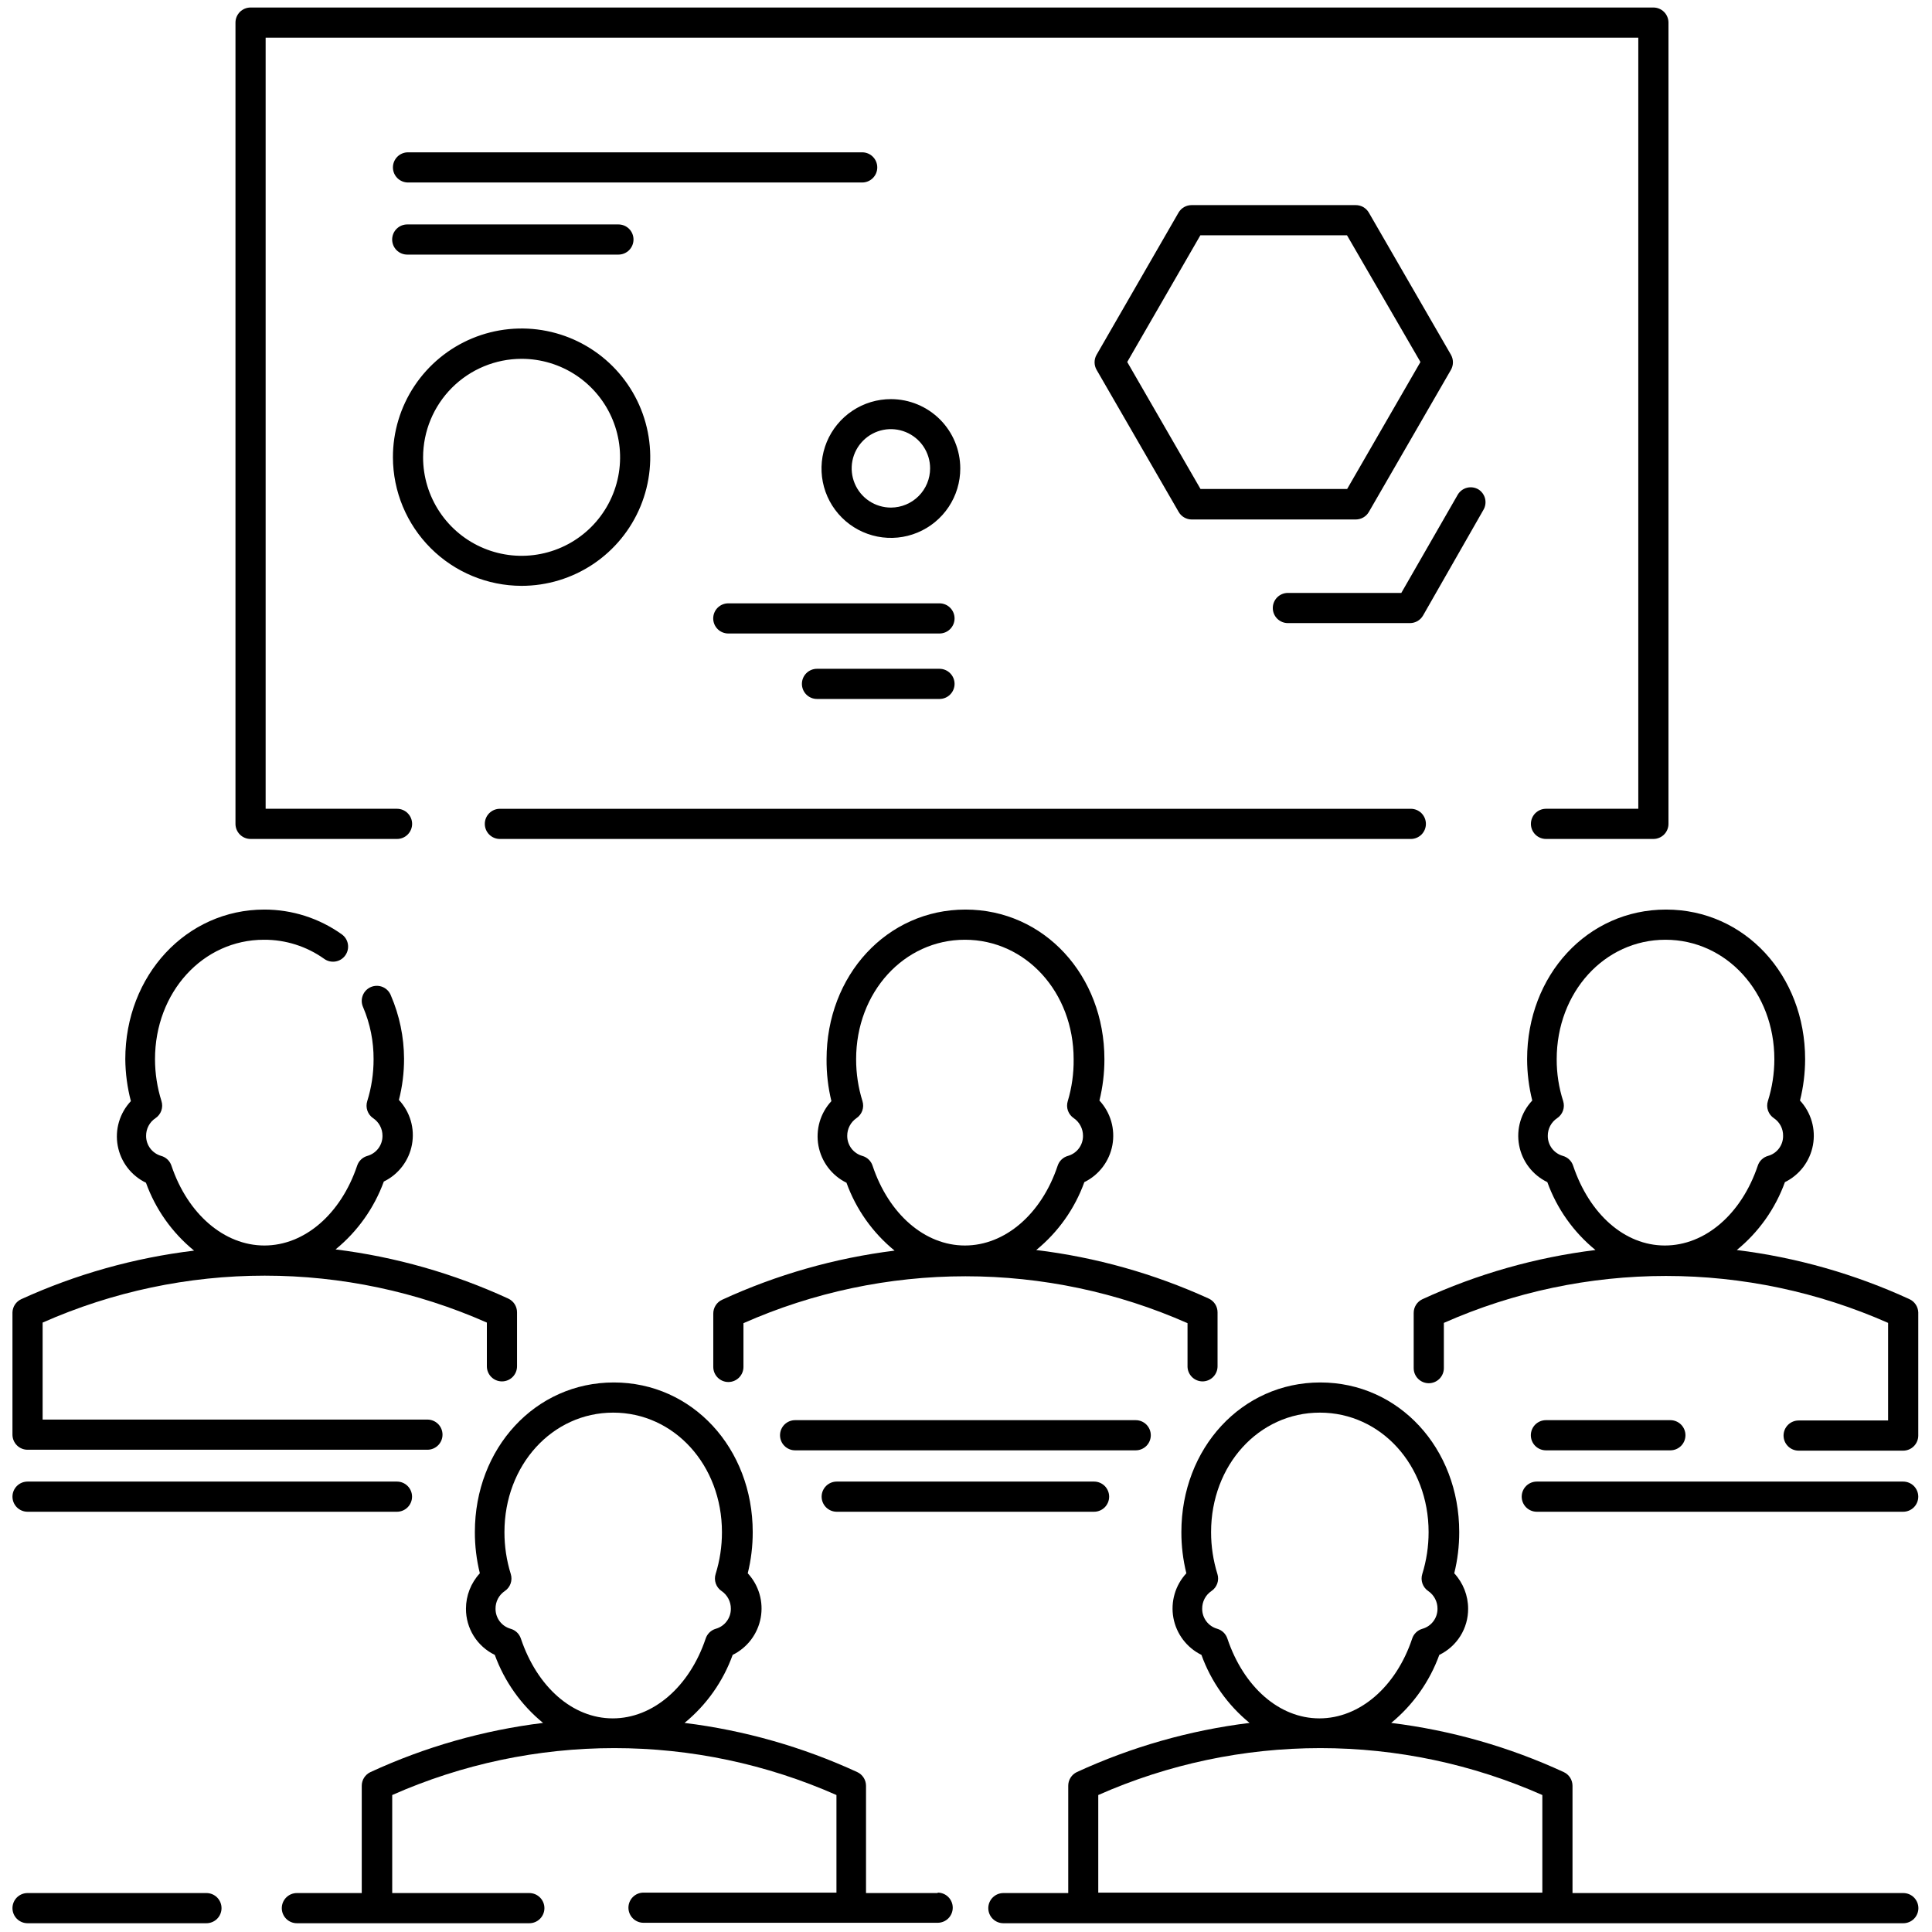 <svg width="109" height="109" viewBox="0 0 109 109" fill="none" xmlns="http://www.w3.org/2000/svg">
<g clip-path="url(#clip0_5219_348)">
<path d="M52.901 106.803H48.859V100.752C48.859 100.59 48.813 100.43 48.725 100.293C48.638 100.156 48.513 100.046 48.365 99.978C45.279 98.556 41.992 97.62 38.621 97.204C39.856 96.194 40.795 94.867 41.336 93.366C41.744 93.165 42.099 92.871 42.374 92.509C42.648 92.146 42.834 91.724 42.917 91.277C42.999 90.83 42.977 90.37 42.85 89.933C42.723 89.496 42.496 89.095 42.187 88.762C42.375 88.001 42.469 87.221 42.467 86.438C42.467 81.707 39.063 77.996 34.63 77.996C30.196 77.996 26.791 81.707 26.791 86.438C26.79 87.221 26.884 88.001 27.072 88.762C26.569 89.306 26.289 90.02 26.289 90.761C26.287 91.305 26.438 91.838 26.726 92.299C27.013 92.759 27.426 93.129 27.915 93.366C28.461 94.867 29.402 96.192 30.638 97.204C27.269 97.619 23.985 98.555 20.902 99.978C20.755 100.046 20.63 100.156 20.542 100.293C20.455 100.43 20.409 100.59 20.409 100.752V106.803H16.75C16.524 106.803 16.307 106.893 16.148 107.053C15.988 107.212 15.898 107.429 15.898 107.654C15.898 107.88 15.988 108.096 16.148 108.256C16.307 108.416 16.524 108.505 16.75 108.505H29.864C30.09 108.505 30.306 108.416 30.465 108.256C30.625 108.096 30.715 107.88 30.715 107.654C30.715 107.429 30.625 107.212 30.465 107.053C30.306 106.893 30.09 106.803 29.864 106.803H22.128V101.272C26.075 99.526 30.343 98.625 34.659 98.625C38.975 98.625 43.243 99.526 47.191 101.272V106.778H36.306C36.08 106.778 35.864 106.867 35.704 107.027C35.545 107.187 35.455 107.403 35.455 107.629C35.455 107.854 35.545 108.071 35.704 108.231C35.864 108.39 36.08 108.48 36.306 108.48H52.901C53.127 108.48 53.343 108.39 53.503 108.231C53.662 108.071 53.752 107.854 53.752 107.629C53.752 107.403 53.662 107.187 53.503 107.027C53.343 106.867 53.127 106.778 52.901 106.778V106.803ZM29.387 92.447C29.343 92.314 29.268 92.194 29.167 92.098C29.066 92.001 28.943 91.931 28.808 91.893C28.562 91.824 28.345 91.676 28.191 91.471C28.038 91.267 27.955 91.017 27.957 90.761C27.955 90.566 28.001 90.372 28.091 90.198C28.182 90.024 28.314 89.876 28.477 89.766C28.63 89.664 28.745 89.515 28.807 89.342C28.868 89.168 28.872 88.98 28.817 88.804C28.579 88.038 28.458 87.24 28.46 86.438C28.46 82.66 31.157 79.698 34.595 79.698C38.034 79.698 40.731 82.66 40.731 86.438C40.733 87.24 40.612 88.038 40.374 88.804C40.319 88.98 40.323 89.168 40.384 89.342C40.445 89.515 40.561 89.664 40.714 89.766C40.876 89.877 41.007 90.026 41.097 90.199C41.188 90.373 41.235 90.566 41.233 90.761C41.236 91.017 41.153 91.267 40.999 91.471C40.846 91.676 40.629 91.824 40.382 91.893C40.249 91.932 40.128 92.003 40.029 92.099C39.929 92.196 39.855 92.315 39.812 92.447C38.893 95.178 36.834 96.948 34.57 96.948C32.306 96.948 30.306 95.178 29.387 92.447Z" fill="currentColor"/>
<path d="M28.319 77.936C28.545 77.936 28.761 77.847 28.921 77.687C29.08 77.528 29.17 77.311 29.17 77.085V74.039C29.17 73.876 29.124 73.716 29.037 73.579C28.949 73.442 28.824 73.333 28.676 73.264C25.59 71.844 22.303 70.908 18.932 70.49C20.167 69.481 21.108 68.158 21.655 66.66C22.065 66.461 22.422 66.168 22.697 65.805C22.973 65.443 23.16 65.021 23.242 64.573C23.325 64.125 23.302 63.664 23.174 63.227C23.046 62.79 22.817 62.389 22.506 62.056C22.701 61.294 22.798 60.511 22.796 59.724C22.79 58.501 22.538 57.291 22.055 56.167C22.015 56.06 21.953 55.962 21.874 55.88C21.794 55.797 21.699 55.731 21.594 55.686C21.489 55.641 21.375 55.618 21.261 55.618C21.146 55.618 21.033 55.641 20.927 55.685C20.822 55.73 20.727 55.795 20.647 55.878C20.567 55.96 20.506 56.058 20.465 56.165C20.424 56.272 20.405 56.386 20.409 56.501C20.413 56.615 20.441 56.727 20.489 56.831C20.884 57.759 21.083 58.759 21.077 59.767C21.078 60.566 20.957 61.361 20.719 62.124C20.664 62.299 20.666 62.487 20.726 62.66C20.785 62.834 20.9 62.983 21.051 63.086C21.215 63.195 21.349 63.343 21.441 63.517C21.533 63.691 21.581 63.885 21.579 64.082C21.581 64.338 21.499 64.587 21.345 64.792C21.191 64.996 20.974 65.144 20.728 65.214C20.593 65.251 20.47 65.322 20.369 65.418C20.268 65.514 20.193 65.634 20.149 65.767C19.23 68.499 17.179 70.269 14.915 70.269C12.652 70.269 10.592 68.499 9.673 65.767C9.629 65.634 9.554 65.514 9.453 65.418C9.352 65.322 9.229 65.251 9.094 65.214C8.848 65.144 8.631 64.996 8.477 64.792C8.323 64.587 8.241 64.338 8.243 64.082C8.241 63.885 8.289 63.691 8.381 63.517C8.473 63.343 8.607 63.195 8.771 63.086C8.924 62.984 9.04 62.835 9.101 62.662C9.162 62.489 9.166 62.3 9.111 62.124C8.87 61.359 8.746 60.561 8.745 59.759C8.745 55.98 11.443 53.019 14.89 53.019C16.11 53.012 17.301 53.39 18.294 54.099C18.385 54.165 18.489 54.211 18.598 54.236C18.708 54.261 18.821 54.264 18.932 54.245C19.043 54.226 19.149 54.186 19.244 54.126C19.339 54.065 19.421 53.987 19.485 53.895C19.614 53.711 19.666 53.483 19.627 53.261C19.589 53.04 19.465 52.842 19.281 52.712C18.007 51.803 16.48 51.315 14.915 51.316C10.515 51.316 7.069 55.027 7.069 59.759C7.076 60.557 7.182 61.352 7.384 62.124C7.071 62.456 6.841 62.857 6.712 63.295C6.583 63.732 6.559 64.194 6.642 64.642C6.725 65.091 6.912 65.513 7.189 65.876C7.466 66.238 7.824 66.53 8.235 66.728C8.776 68.228 9.714 69.551 10.95 70.558C7.577 70.965 4.287 71.889 1.197 73.298C1.054 73.364 0.933 73.468 0.845 73.599C0.758 73.73 0.709 73.882 0.703 74.039V80.941C0.703 81.166 0.793 81.383 0.952 81.542C1.112 81.702 1.328 81.792 1.554 81.792H24.115C24.34 81.792 24.557 81.702 24.717 81.542C24.876 81.383 24.966 81.166 24.966 80.941C24.966 80.715 24.876 80.498 24.717 80.339C24.557 80.179 24.34 80.09 24.115 80.09H2.405V74.618C6.352 72.872 10.621 71.97 14.937 71.97C19.252 71.97 23.521 72.872 27.468 74.618V77.085C27.468 77.311 27.558 77.528 27.717 77.687C27.877 77.847 28.093 77.936 28.319 77.936V77.936Z" fill="currentColor"/>
<path d="M1.554 83.588C1.328 83.588 1.112 83.678 0.952 83.837C0.793 83.997 0.703 84.213 0.703 84.439C0.703 84.665 0.793 84.881 0.952 85.041C1.112 85.2 1.328 85.29 1.554 85.29H22.396C22.621 85.29 22.838 85.2 22.997 85.041C23.157 84.881 23.247 84.665 23.247 84.439C23.247 84.213 23.157 83.997 22.997 83.837C22.838 83.678 22.621 83.588 22.396 83.588H1.554Z" fill="currentColor"/>
<path d="M64.926 80.974C64.926 80.748 64.836 80.532 64.677 80.372C64.517 80.213 64.301 80.123 64.075 80.123H44.859C44.633 80.123 44.417 80.213 44.257 80.372C44.097 80.532 44.008 80.748 44.008 80.974C44.008 81.2 44.097 81.416 44.257 81.576C44.417 81.735 44.633 81.825 44.859 81.825H64.075C64.301 81.825 64.517 81.735 64.677 81.576C64.836 81.416 64.926 81.2 64.926 80.974Z" fill="currentColor"/>
<path d="M67.841 77.936C68.067 77.936 68.283 77.847 68.443 77.687C68.602 77.528 68.692 77.311 68.692 77.085V74.039C68.692 73.876 68.646 73.716 68.559 73.579C68.471 73.442 68.346 73.333 68.198 73.264C65.113 71.857 61.829 70.933 58.463 70.524C59.698 69.517 60.636 68.193 61.177 66.694C61.585 66.494 61.941 66.2 62.215 65.838C62.49 65.475 62.676 65.053 62.759 64.606C62.841 64.159 62.818 63.699 62.692 63.262C62.565 62.825 62.338 62.424 62.028 62.09C62.216 61.327 62.31 60.544 62.309 59.759C62.309 55.027 58.905 51.316 54.471 51.316C50.038 51.316 46.633 55.027 46.633 59.759C46.627 60.555 46.718 61.35 46.906 62.124C46.596 62.458 46.369 62.859 46.242 63.296C46.116 63.733 46.093 64.193 46.175 64.64C46.258 65.087 46.444 65.509 46.719 65.872C46.993 66.234 47.349 66.528 47.757 66.728C48.298 68.228 49.236 69.551 50.471 70.558C47.103 70.978 43.819 71.913 40.736 73.332C40.588 73.401 40.463 73.51 40.376 73.647C40.288 73.785 40.242 73.944 40.242 74.107V77.12C40.242 77.345 40.332 77.562 40.491 77.721C40.651 77.881 40.867 77.971 41.093 77.971C41.319 77.971 41.535 77.881 41.695 77.721C41.855 77.562 41.944 77.345 41.944 77.12V74.651C45.89 72.906 50.157 72.005 54.471 72.005C58.786 72.005 63.053 72.906 66.998 74.651V77.12C67.007 77.338 67.1 77.544 67.256 77.696C67.413 77.849 67.623 77.934 67.841 77.936ZM49.229 65.767C49.185 65.634 49.11 65.514 49.009 65.418C48.908 65.322 48.785 65.251 48.65 65.214C48.404 65.144 48.187 64.996 48.033 64.792C47.88 64.587 47.797 64.338 47.799 64.082C47.798 63.886 47.845 63.693 47.935 63.52C48.026 63.346 48.157 63.197 48.318 63.086C48.471 62.984 48.587 62.835 48.649 62.662C48.71 62.489 48.714 62.3 48.659 62.124C48.42 61.359 48.3 60.561 48.301 59.759C48.301 55.98 50.999 53.019 54.437 53.019C57.875 53.019 60.573 55.98 60.573 59.759C60.583 60.559 60.471 61.357 60.241 62.124C60.187 62.3 60.19 62.489 60.251 62.662C60.313 62.835 60.429 62.984 60.582 63.086C60.743 63.197 60.874 63.346 60.965 63.52C61.055 63.693 61.102 63.886 61.101 64.082C61.103 64.338 61.021 64.587 60.867 64.792C60.713 64.996 60.496 65.144 60.25 65.214C60.115 65.251 59.992 65.322 59.891 65.418C59.79 65.514 59.715 65.634 59.671 65.767C58.761 68.499 56.701 70.269 54.437 70.269C52.174 70.269 50.14 68.499 49.229 65.767Z" fill="currentColor"/>
<path d="M47.206 83.588C46.981 83.588 46.764 83.678 46.605 83.837C46.445 83.997 46.355 84.213 46.355 84.439C46.355 84.665 46.445 84.881 46.605 85.041C46.764 85.2 46.981 85.29 47.206 85.29H61.725C61.951 85.29 62.167 85.2 62.327 85.041C62.486 84.881 62.576 84.665 62.576 84.439C62.576 84.213 62.486 83.997 62.327 83.837C62.167 83.678 61.951 83.588 61.725 83.588H47.206Z" fill="currentColor"/>
<path d="M107.374 83.588H86.703C86.477 83.588 86.26 83.678 86.101 83.837C85.941 83.997 85.852 84.213 85.852 84.439C85.852 84.665 85.941 84.881 86.101 85.041C86.26 85.2 86.477 85.29 86.703 85.29H107.374C107.6 85.29 107.816 85.2 107.976 85.041C108.135 84.881 108.225 84.665 108.225 84.439C108.225 84.213 108.135 83.997 107.976 83.837C107.816 83.678 107.6 83.588 107.374 83.588V83.588Z" fill="currentColor"/>
<path d="M94.239 81.825C94.465 81.825 94.681 81.735 94.841 81.576C95.001 81.416 95.09 81.2 95.09 80.974C95.09 80.748 95.001 80.532 94.841 80.372C94.681 80.213 94.465 80.123 94.239 80.123H87.218C86.993 80.123 86.776 80.213 86.616 80.372C86.457 80.532 86.367 80.748 86.367 80.974C86.367 81.2 86.457 81.416 86.616 81.576C86.776 81.735 86.993 81.825 87.218 81.825H94.239Z" fill="currentColor"/>
<path d="M107.731 73.298C104.645 71.878 101.358 70.942 97.987 70.524C99.222 69.517 100.16 68.193 100.702 66.694C101.11 66.494 101.465 66.2 101.74 65.838C102.014 65.475 102.2 65.053 102.283 64.606C102.365 64.159 102.343 63.699 102.216 63.262C102.089 62.825 101.862 62.424 101.553 62.09C101.743 61.328 101.84 60.545 101.842 59.759C101.842 55.027 98.438 51.316 93.995 51.316C89.553 51.316 86.157 55.027 86.157 59.759C86.159 60.545 86.257 61.328 86.447 62.09C86.134 62.422 85.904 62.823 85.775 63.261C85.646 63.698 85.622 64.16 85.705 64.608C85.788 65.057 85.975 65.479 86.252 65.842C86.529 66.204 86.887 66.496 87.298 66.694C87.839 68.193 88.777 69.517 90.013 70.524C86.635 70.941 83.343 71.876 80.251 73.298C80.104 73.367 79.979 73.476 79.891 73.613C79.804 73.751 79.757 73.91 79.758 74.073V77.188C79.758 77.413 79.847 77.63 80.007 77.789C80.167 77.949 80.383 78.039 80.609 78.039C80.835 78.039 81.051 77.949 81.211 77.789C81.37 77.63 81.46 77.413 81.46 77.188V74.635C85.407 72.889 89.675 71.987 93.991 71.987C98.307 71.987 102.575 72.889 106.523 74.635V80.141H101.476C101.25 80.141 101.034 80.23 100.874 80.39C100.715 80.549 100.625 80.766 100.625 80.992C100.625 81.217 100.715 81.434 100.874 81.593C101.034 81.753 101.25 81.843 101.476 81.843H107.374C107.599 81.843 107.816 81.753 107.975 81.593C108.135 81.434 108.225 81.217 108.225 80.992V74.039C108.219 73.882 108.169 73.73 108.082 73.599C107.995 73.468 107.874 73.364 107.731 73.298ZM88.753 65.767C88.71 65.634 88.634 65.514 88.533 65.418C88.432 65.322 88.309 65.251 88.174 65.214C87.928 65.144 87.711 64.996 87.557 64.792C87.404 64.587 87.321 64.338 87.323 64.082C87.322 63.885 87.369 63.691 87.461 63.517C87.553 63.343 87.687 63.195 87.851 63.086C88.004 62.984 88.12 62.835 88.181 62.662C88.243 62.489 88.246 62.3 88.192 62.124C87.946 61.36 87.823 60.562 87.826 59.759C87.826 55.98 90.523 53.019 93.961 53.019C97.4 53.019 100.106 55.98 100.106 59.759C100.105 60.561 99.982 61.359 99.74 62.124C99.685 62.3 99.689 62.489 99.75 62.662C99.811 62.835 99.927 62.984 100.08 63.086C100.243 63.196 100.376 63.344 100.467 63.518C100.557 63.692 100.603 63.886 100.599 64.082C100.603 64.338 100.521 64.588 100.367 64.793C100.213 64.998 99.996 65.146 99.748 65.214C99.614 65.251 99.491 65.322 99.39 65.418C99.289 65.514 99.213 65.634 99.17 65.767C98.251 68.499 96.2 70.269 93.927 70.269C91.655 70.269 89.672 68.499 88.753 65.767Z" fill="currentColor"/>
<path d="M107.372 106.803H88.718V100.752C88.718 100.59 88.672 100.43 88.585 100.293C88.497 100.156 88.372 100.046 88.224 99.978C85.142 98.555 81.858 97.619 78.489 97.204C79.722 96.191 80.659 94.865 81.203 93.366C81.693 93.129 82.105 92.759 82.393 92.299C82.68 91.838 82.832 91.305 82.829 90.761C82.829 90.02 82.549 89.306 82.046 88.762C82.234 88.001 82.328 87.221 82.327 86.438C82.327 81.707 78.923 77.996 74.489 77.996C70.055 77.996 66.651 81.707 66.651 86.438C66.649 87.221 66.744 88.001 66.932 88.762C66.623 89.095 66.395 89.496 66.269 89.933C66.142 90.37 66.119 90.83 66.201 91.277C66.284 91.724 66.47 92.146 66.745 92.509C67.019 92.871 67.375 93.165 67.783 93.366C68.324 94.867 69.262 96.194 70.498 97.204C67.126 97.62 63.839 98.556 60.753 99.978C60.607 100.048 60.484 100.157 60.398 100.295C60.312 100.432 60.267 100.591 60.268 100.752V106.803H56.609C56.383 106.803 56.167 106.893 56.007 107.053C55.847 107.212 55.758 107.429 55.758 107.654C55.758 107.88 55.847 108.096 56.007 108.256C56.167 108.416 56.383 108.505 56.609 108.505H107.381C107.607 108.505 107.823 108.416 107.983 108.256C108.142 108.096 108.232 107.88 108.232 107.654C108.232 107.429 108.142 107.212 107.983 107.053C107.823 106.893 107.607 106.803 107.381 106.803H107.372ZM69.247 92.447C69.204 92.315 69.129 92.196 69.03 92.099C68.931 92.003 68.809 91.932 68.676 91.893C68.43 91.824 68.213 91.676 68.059 91.471C67.906 91.267 67.823 91.017 67.825 90.761C67.823 90.566 67.869 90.372 67.959 90.198C68.05 90.024 68.182 89.876 68.344 89.766C68.498 89.664 68.613 89.515 68.675 89.342C68.736 89.168 68.74 88.98 68.685 88.804C68.447 88.038 68.326 87.24 68.327 86.438C68.327 82.66 71.017 79.698 74.463 79.698C77.91 79.698 80.599 82.66 80.599 86.438C80.6 87.24 80.48 88.038 80.242 88.804C80.187 88.98 80.191 89.168 80.252 89.342C80.313 89.515 80.429 89.664 80.582 89.766C80.743 89.877 80.875 90.026 80.965 90.199C81.056 90.373 81.103 90.566 81.101 90.761C81.103 91.017 81.021 91.267 80.867 91.471C80.713 91.676 80.497 91.824 80.25 91.893C80.116 91.931 79.993 92.001 79.892 92.098C79.791 92.194 79.715 92.314 79.672 92.447C78.761 95.178 76.701 96.948 74.438 96.948C72.174 96.948 70.166 95.178 69.247 92.447ZM61.962 101.272C65.907 99.526 70.174 98.625 74.489 98.625C78.803 98.625 83.07 99.526 87.016 101.272V106.778H61.962V101.272Z" fill="currentColor"/>
<path d="M11.647 106.803H1.554C1.328 106.803 1.112 106.892 0.952 107.052C0.793 107.212 0.703 107.428 0.703 107.654C0.703 107.879 0.793 108.096 0.952 108.256C1.112 108.415 1.328 108.505 1.554 108.505H11.647C11.873 108.505 12.089 108.415 12.249 108.256C12.409 108.096 12.498 107.879 12.498 107.654C12.498 107.428 12.409 107.212 12.249 107.052C12.089 106.892 11.873 106.803 11.647 106.803Z" fill="currentColor"/>
<path d="M80.447 46.482C80.447 46.256 80.357 46.04 80.198 45.88C80.038 45.721 79.822 45.631 79.596 45.631H28.203C27.977 45.631 27.76 45.721 27.601 45.88C27.441 46.04 27.352 46.256 27.352 46.482C27.352 46.708 27.441 46.924 27.601 47.084C27.76 47.243 27.977 47.333 28.203 47.333H79.596C79.822 47.333 80.038 47.243 80.198 47.084C80.357 46.924 80.447 46.708 80.447 46.482Z" fill="currentColor"/>
<path d="M87.222 45.63C86.996 45.63 86.78 45.72 86.62 45.88C86.461 46.039 86.371 46.256 86.371 46.481C86.371 46.707 86.461 46.923 86.62 47.083C86.78 47.243 86.996 47.332 87.222 47.332H93.281C93.507 47.332 93.724 47.243 93.883 47.083C94.043 46.923 94.132 46.707 94.132 46.481V1.275C94.132 1.049 94.043 0.833 93.883 0.673C93.724 0.513 93.507 0.424 93.281 0.424H14.136C13.911 0.424 13.694 0.513 13.534 0.673C13.375 0.833 13.285 1.049 13.285 1.275V46.481C13.285 46.707 13.375 46.923 13.534 47.083C13.694 47.243 13.911 47.332 14.136 47.332H22.4C22.625 47.332 22.842 47.243 23.001 47.083C23.161 46.923 23.251 46.707 23.251 46.481C23.251 46.256 23.161 46.039 23.001 45.88C22.842 45.72 22.625 45.63 22.4 45.63H14.987V2.126H92.43V45.63H87.222Z" fill="currentColor"/>
<path d="M48.643 8.594H23.019C22.793 8.594 22.577 8.683 22.417 8.843C22.258 9.003 22.168 9.219 22.168 9.445C22.168 9.67 22.258 9.887 22.417 10.046C22.577 10.206 22.793 10.296 23.019 10.296H48.643C48.869 10.296 49.086 10.206 49.245 10.046C49.405 9.887 49.494 9.67 49.494 9.445C49.494 9.219 49.405 9.003 49.245 8.843C49.086 8.683 48.869 8.594 48.643 8.594Z" fill="currentColor"/>
<path d="M23.019 14.364H34.89C35.116 14.364 35.333 14.274 35.492 14.115C35.652 13.955 35.741 13.739 35.741 13.513C35.741 13.287 35.652 13.071 35.492 12.911C35.333 12.752 35.116 12.662 34.89 12.662H22.976C22.75 12.662 22.534 12.752 22.374 12.911C22.215 13.071 22.125 13.287 22.125 13.513C22.125 13.739 22.215 13.955 22.374 14.115C22.534 14.274 22.75 14.364 22.976 14.364H23.019Z" fill="currentColor"/>
<path d="M53.004 34.039H41.089C40.864 34.039 40.647 34.129 40.487 34.288C40.328 34.448 40.238 34.664 40.238 34.89C40.238 35.116 40.328 35.332 40.487 35.492C40.647 35.651 40.864 35.741 41.089 35.741H53.004C53.229 35.741 53.446 35.651 53.605 35.492C53.765 35.332 53.855 35.116 53.855 34.89C53.855 34.664 53.765 34.448 53.605 34.288C53.446 34.129 53.229 34.039 53.004 34.039Z" fill="currentColor"/>
<path d="M53.004 37.732H46.093C45.867 37.732 45.651 37.822 45.491 37.982C45.332 38.141 45.242 38.358 45.242 38.583C45.242 38.809 45.332 39.026 45.491 39.185C45.651 39.345 45.867 39.434 46.093 39.434H53.004C53.229 39.434 53.446 39.345 53.605 39.185C53.765 39.026 53.855 38.809 53.855 38.583C53.855 38.358 53.765 38.141 53.605 37.982C53.446 37.822 53.229 37.732 53.004 37.732V37.732Z" fill="currentColor"/>
<path d="M29.427 33.052C30.863 33.052 32.267 32.626 33.461 31.828C34.655 31.03 35.586 29.895 36.135 28.569C36.684 27.241 36.827 25.782 36.546 24.373C36.266 22.965 35.573 21.671 34.557 20.656C33.541 19.642 32.247 18.951 30.838 18.672C29.43 18.392 27.97 18.538 26.643 19.088C25.317 19.639 24.184 20.571 23.387 21.766C22.591 22.96 22.166 24.365 22.168 25.801C22.172 27.724 22.939 29.567 24.3 30.926C25.66 32.285 27.504 33.049 29.427 33.052V33.052ZM29.427 20.244C30.526 20.244 31.601 20.57 32.515 21.18C33.428 21.791 34.141 22.659 34.561 23.674C34.982 24.69 35.092 25.807 34.878 26.885C34.663 27.963 34.134 28.953 33.357 29.73C32.58 30.508 31.589 31.037 30.511 31.251C29.433 31.466 28.316 31.356 27.301 30.935C26.285 30.515 25.417 29.802 24.807 28.888C24.196 27.974 23.87 26.9 23.87 25.801C23.872 24.328 24.459 22.916 25.5 21.874C26.542 20.832 27.954 20.246 29.427 20.244V20.244Z" fill="currentColor"/>
<path d="M50.271 22.518C49.496 22.516 48.738 22.744 48.093 23.174C47.448 23.603 46.945 24.215 46.647 24.93C46.35 25.646 46.272 26.434 46.422 27.194C46.573 27.954 46.946 28.652 47.494 29.2C48.042 29.748 48.741 30.121 49.501 30.272C50.261 30.423 51.049 30.345 51.764 30.047C52.48 29.75 53.091 29.247 53.521 28.602C53.95 27.957 54.179 27.199 54.177 26.424C54.175 25.389 53.763 24.396 53.031 23.664C52.298 22.932 51.306 22.52 50.271 22.518V22.518ZM50.271 28.637C49.833 28.638 49.404 28.51 49.039 28.268C48.674 28.026 48.389 27.681 48.221 27.276C48.052 26.872 48.007 26.427 48.091 25.997C48.176 25.568 48.386 25.172 48.695 24.862C49.004 24.552 49.398 24.34 49.828 24.254C50.257 24.168 50.702 24.212 51.107 24.379C51.512 24.546 51.858 24.83 52.102 25.194C52.345 25.558 52.475 25.986 52.475 26.424C52.475 27.009 52.243 27.571 51.83 27.985C51.417 28.4 50.856 28.634 50.271 28.637V28.637Z" fill="currentColor"/>
<path d="M67.229 29.308H76.489C76.638 29.308 76.786 29.269 76.916 29.194C77.046 29.12 77.154 29.012 77.229 28.882L81.859 20.866C81.933 20.736 81.972 20.589 81.972 20.44C81.972 20.291 81.933 20.144 81.859 20.014L77.229 11.998C77.154 11.868 77.046 11.76 76.916 11.685C76.786 11.611 76.638 11.572 76.489 11.572H67.229C67.079 11.572 66.932 11.611 66.802 11.685C66.672 11.76 66.564 11.868 66.489 11.998L61.868 20.014C61.793 20.144 61.754 20.291 61.754 20.44C61.754 20.589 61.793 20.736 61.868 20.866L66.498 28.882C66.572 29.011 66.678 29.118 66.807 29.192C66.935 29.267 67.081 29.307 67.229 29.308ZM67.723 13.274H75.995L80.139 20.423L76.003 27.588H67.731L63.596 20.423L67.723 13.274Z" fill="currentColor"/>
<path d="M83.4 27.605C83.205 27.494 82.975 27.463 82.758 27.52C82.541 27.578 82.356 27.718 82.242 27.912L79.059 33.452H72.66C72.434 33.452 72.218 33.541 72.058 33.701C71.898 33.861 71.809 34.077 71.809 34.303C71.809 34.529 71.898 34.745 72.058 34.905C72.218 35.064 72.434 35.154 72.66 35.154H79.553C79.701 35.153 79.847 35.113 79.975 35.039C80.104 34.964 80.21 34.857 80.285 34.728L83.689 28.771C83.805 28.578 83.839 28.347 83.785 28.128C83.731 27.91 83.592 27.722 83.4 27.605Z" fill="currentColor"/>
</g>
<defs>
<clipPath id="clip0_5219_348">
<rect width="108.931" height="108.931" fill="white"/>
</clipPath>
</defs>
</svg>
